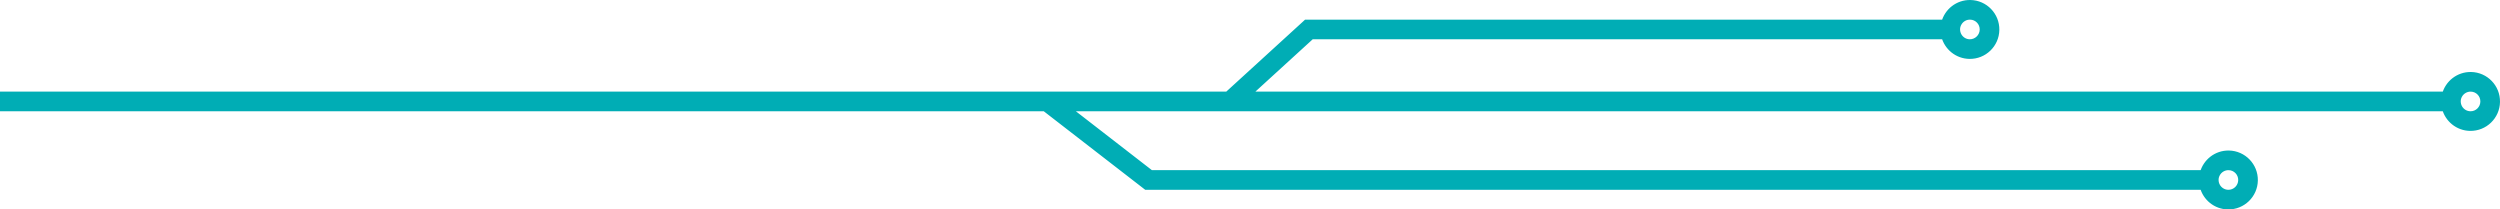<svg xmlns="http://www.w3.org/2000/svg" xmlns:xlink="http://www.w3.org/1999/xlink" width="382.001" height="32.001" viewBox="0 0 382.001 32.001" fill="none">
<path d="M300.93 8.501C299.091 8.469 297.567 7.2 297.13 5.501L200.39 5.501L190.53 14.501L373.63 14.501C374.081 12.749 375.682 11.468 377.57 11.501C379.779 11.539 381.539 13.362 381.5 15.571C381.462 17.779 379.639 19.539 377.43 19.501C375.591 19.469 374.067 18.2 373.63 16.501L162.93 16.501L175.84 26.501L336.63 26.501C337.081 24.749 338.682 23.468 340.57 23.501C342.779 23.539 344.539 25.362 344.5 27.571C344.462 29.779 342.639 31.539 340.43 31.501C338.591 31.469 337.067 30.2 336.63 28.501L175.16 28.501L174.89 28.291L159.66 16.501L0.5 16.501L0.5 14.501L188.04 14.501L187.83 14.261L199.33 3.761L199.61 3.501L297.13 3.501C297.581 1.749 299.182 0.468 301.07 0.501C303.279 0.539 305.039 2.362 305 4.571C304.962 6.78 303.139 8.539 300.93 8.501ZM300.96 6.501C300.232 6.488 299.609 6.088 299.27 5.501C299.094 5.197 299 4.847 299 4.471C299 4.119 299.105 3.785 299.27 3.501C299.621 2.892 300.287 2.488 301.04 2.501C302.144 2.52 303.019 3.426 303 4.531C302.98 5.635 302.064 6.52 300.96 6.501ZM375.77 16.501C376.109 17.088 376.742 17.488 377.47 17.501C378.575 17.52 379.48 16.635 379.5 15.531C379.519 14.426 378.644 13.52 377.54 13.501C376.787 13.488 376.122 13.892 375.77 14.501C375.605 14.785 375.5 15.119 375.5 15.471C375.5 15.847 375.594 16.197 375.77 16.501ZM338.77 26.501C338.605 26.785 338.5 27.119 338.5 27.471C338.5 27.847 338.594 28.197 338.77 28.501C339.109 29.088 339.742 29.488 340.47 29.501C341.575 29.52 342.48 28.635 342.5 27.531C342.519 26.426 341.644 25.52 340.54 25.501C339.787 25.488 339.122 25.892 338.77 26.501Z" stroke="rgba(0, 173, 181, 1)" stroke-width="1"    fill-rule="evenodd"  fill="#00ADB5" >
</path>
</svg>
